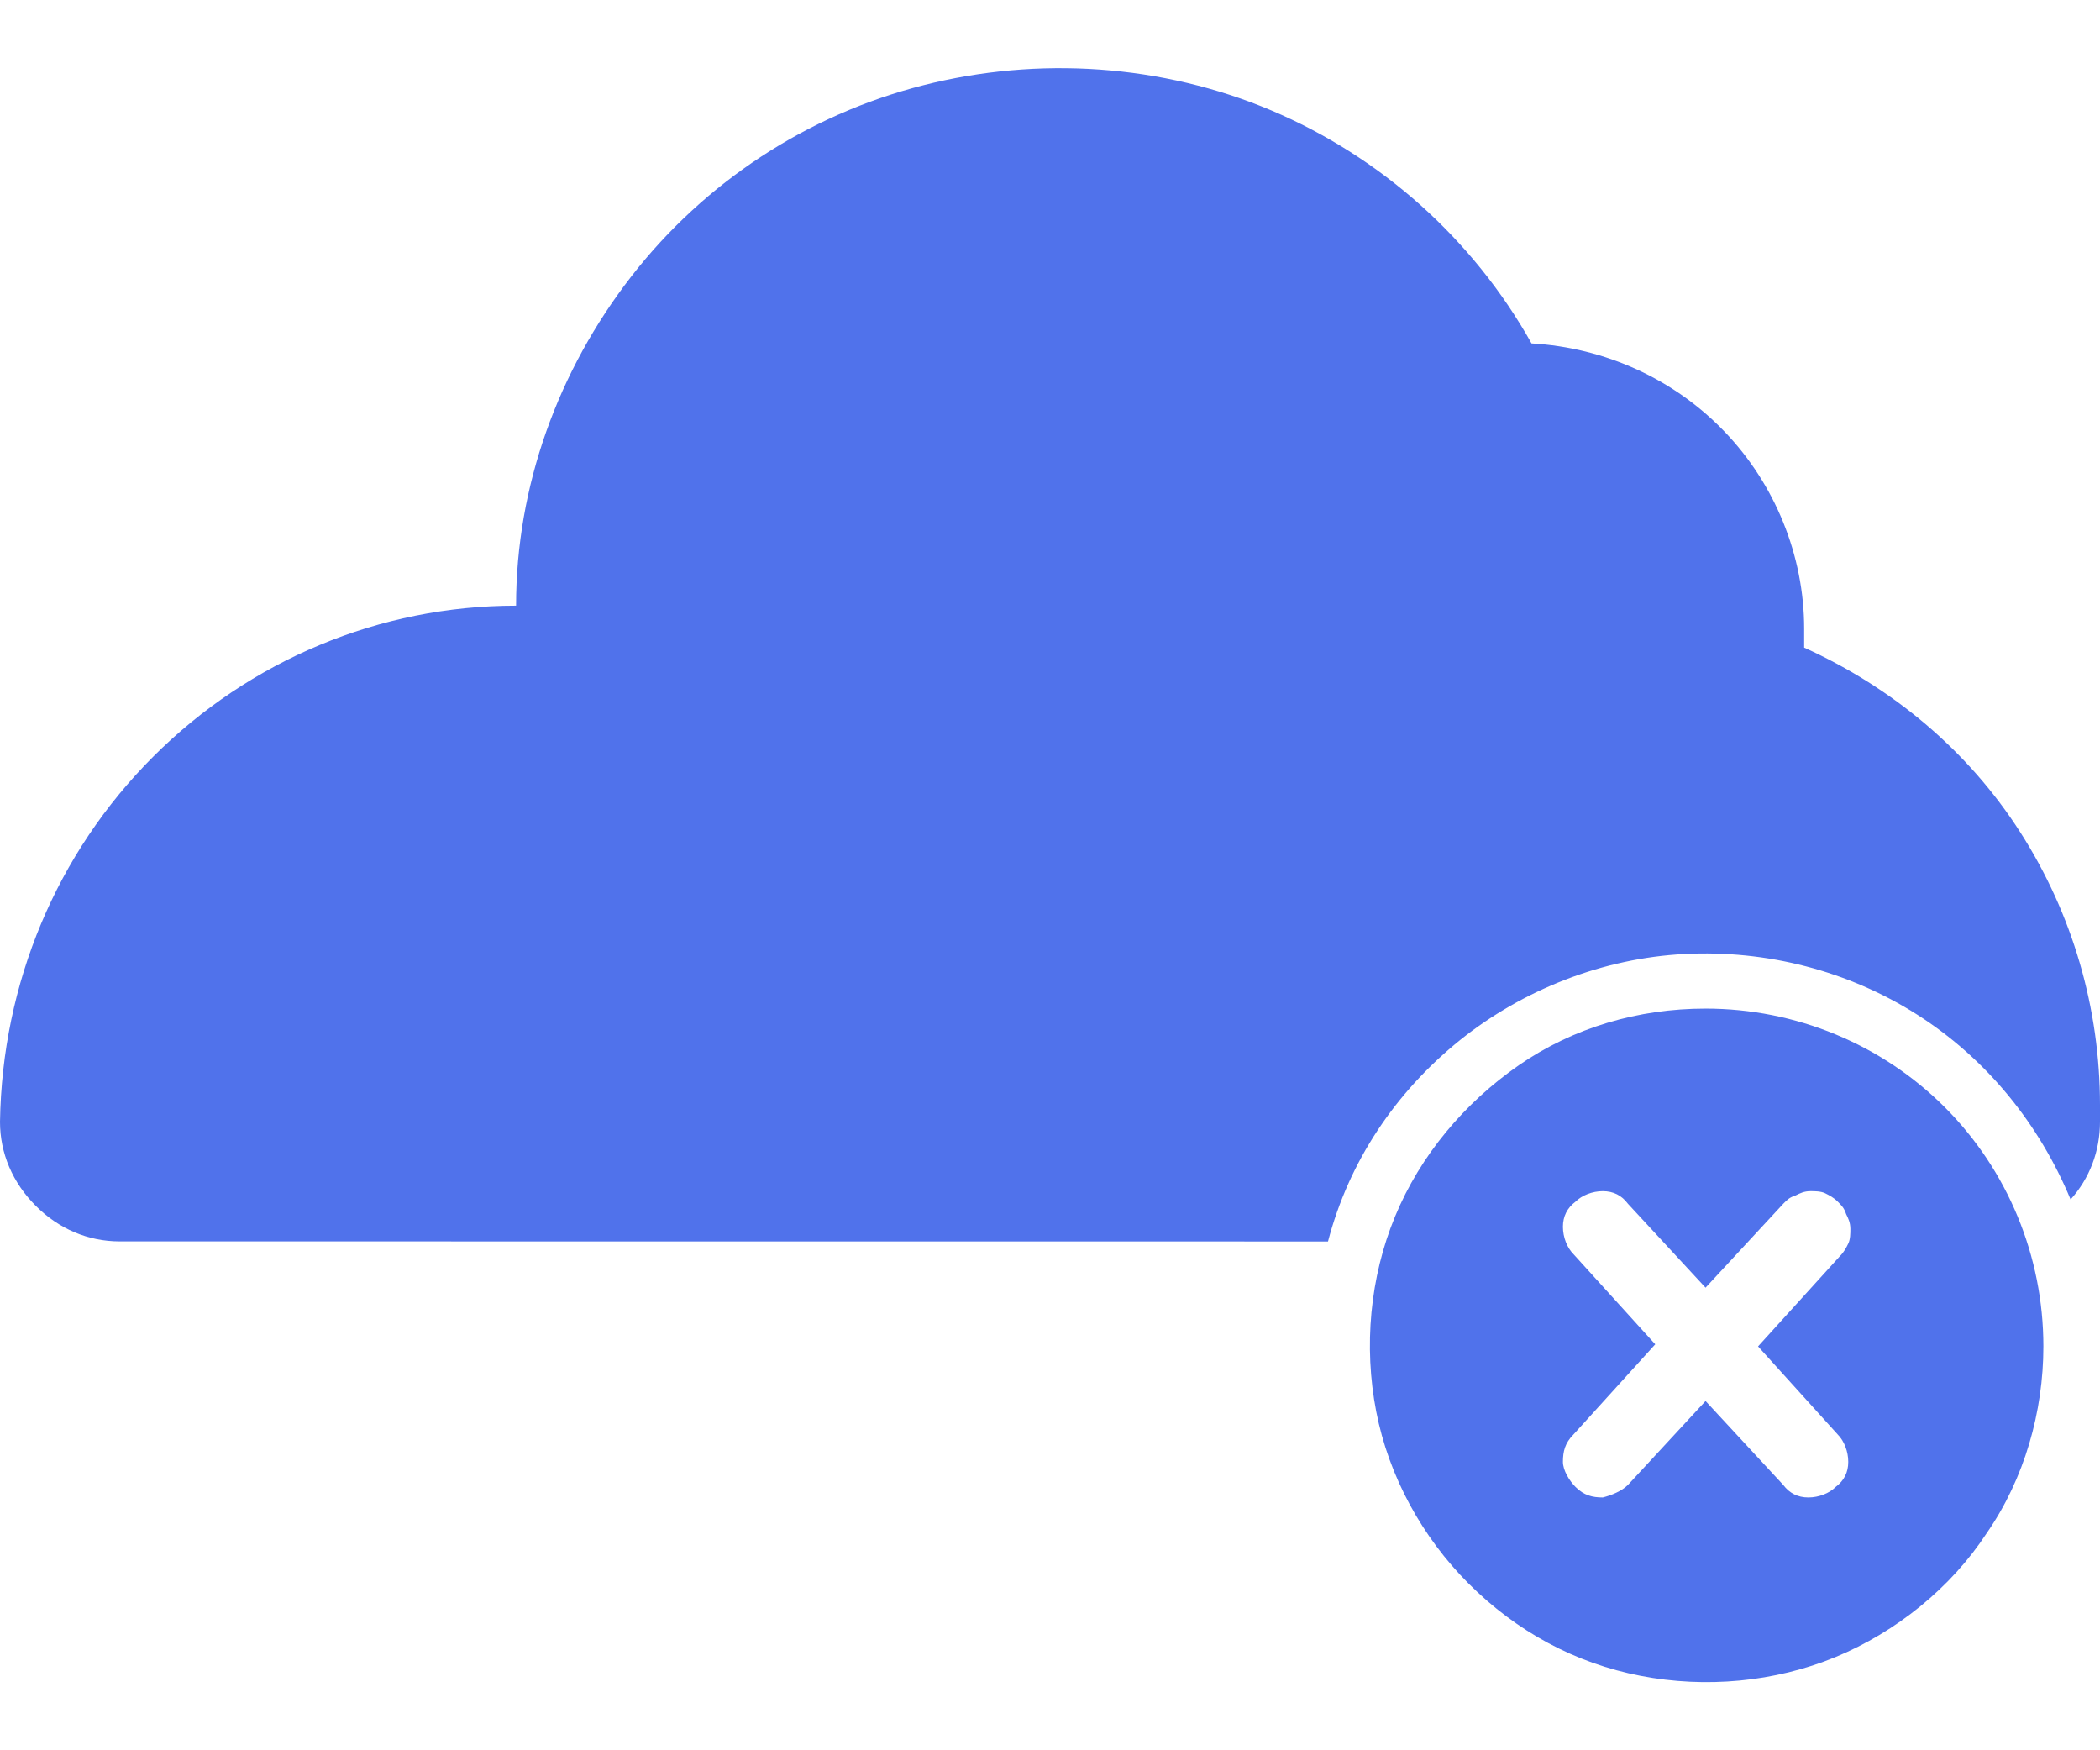 <svg width="24" height="20" viewBox="0 0 24 20" fill="none" xmlns="http://www.w3.org/2000/svg">
<path d="M24 12.627V12.819C24 13.155 23.88 13.466 23.664 13.706C23.305 12.843 22.705 12.1 21.914 11.596C21.123 11.092 20.188 10.853 19.253 10.901C18.318 10.949 17.407 11.308 16.687 11.884C15.944 12.483 15.416 13.274 15.177 14.186L1.367 14.185C1.007 14.185 0.671 14.042 0.408 13.778C0.144 13.514 0 13.178 0 12.819C0.024 11.236 0.647 9.75 1.75 8.647C2.853 7.544 4.34 6.921 5.898 6.921C5.898 5.554 6.378 4.236 7.217 3.156C8.056 2.078 9.231 1.31 10.549 0.975C11.868 0.639 13.283 0.735 14.53 1.262C15.776 1.79 16.831 2.725 17.503 3.924C18.342 3.972 19.133 4.331 19.708 4.931C20.284 5.53 20.619 6.345 20.619 7.184V7.4C21.627 7.856 22.49 8.575 23.089 9.51C23.688 10.445 24 11.524 24 12.627L24 12.627Z" fill="#5072EB"/>
<path d="M19.492 11.525C18.725 11.525 17.982 11.741 17.358 12.172C16.735 12.604 16.232 13.203 15.944 13.899C15.656 14.594 15.584 15.385 15.728 16.128C15.872 16.872 16.256 17.567 16.783 18.094C17.335 18.646 18.006 19.006 18.749 19.149C19.492 19.293 20.284 19.221 20.979 18.934C21.674 18.646 22.298 18.142 22.705 17.519C23.137 16.896 23.353 16.128 23.353 15.385C23.353 14.354 22.945 13.371 22.226 12.652C21.506 11.932 20.523 11.525 19.492 11.525ZM21.003 16.392C21.075 16.464 21.123 16.584 21.123 16.704C21.123 16.824 21.075 16.919 20.979 16.991C20.907 17.063 20.787 17.111 20.667 17.111C20.547 17.111 20.451 17.063 20.38 16.968L19.492 16.009L18.605 16.968C18.534 17.039 18.414 17.087 18.318 17.111C18.198 17.111 18.102 17.087 18.006 16.991C17.934 16.919 17.862 16.8 17.862 16.704C17.862 16.584 17.886 16.488 17.982 16.392L18.917 15.361L17.982 14.33C17.91 14.258 17.862 14.138 17.862 14.018C17.862 13.899 17.91 13.803 18.006 13.731C18.078 13.659 18.198 13.611 18.318 13.611C18.438 13.611 18.534 13.659 18.605 13.755L19.492 14.714L20.38 13.755C20.427 13.707 20.451 13.683 20.523 13.659C20.571 13.635 20.619 13.611 20.691 13.611C20.739 13.611 20.811 13.611 20.859 13.635C20.907 13.659 20.955 13.683 21.003 13.731C21.051 13.779 21.075 13.803 21.099 13.874C21.123 13.922 21.147 13.97 21.147 14.043C21.147 14.091 21.147 14.162 21.123 14.21C21.099 14.258 21.075 14.306 21.027 14.354L20.092 15.385L21.003 16.392Z" fill="#5072EB"/>
</svg>

